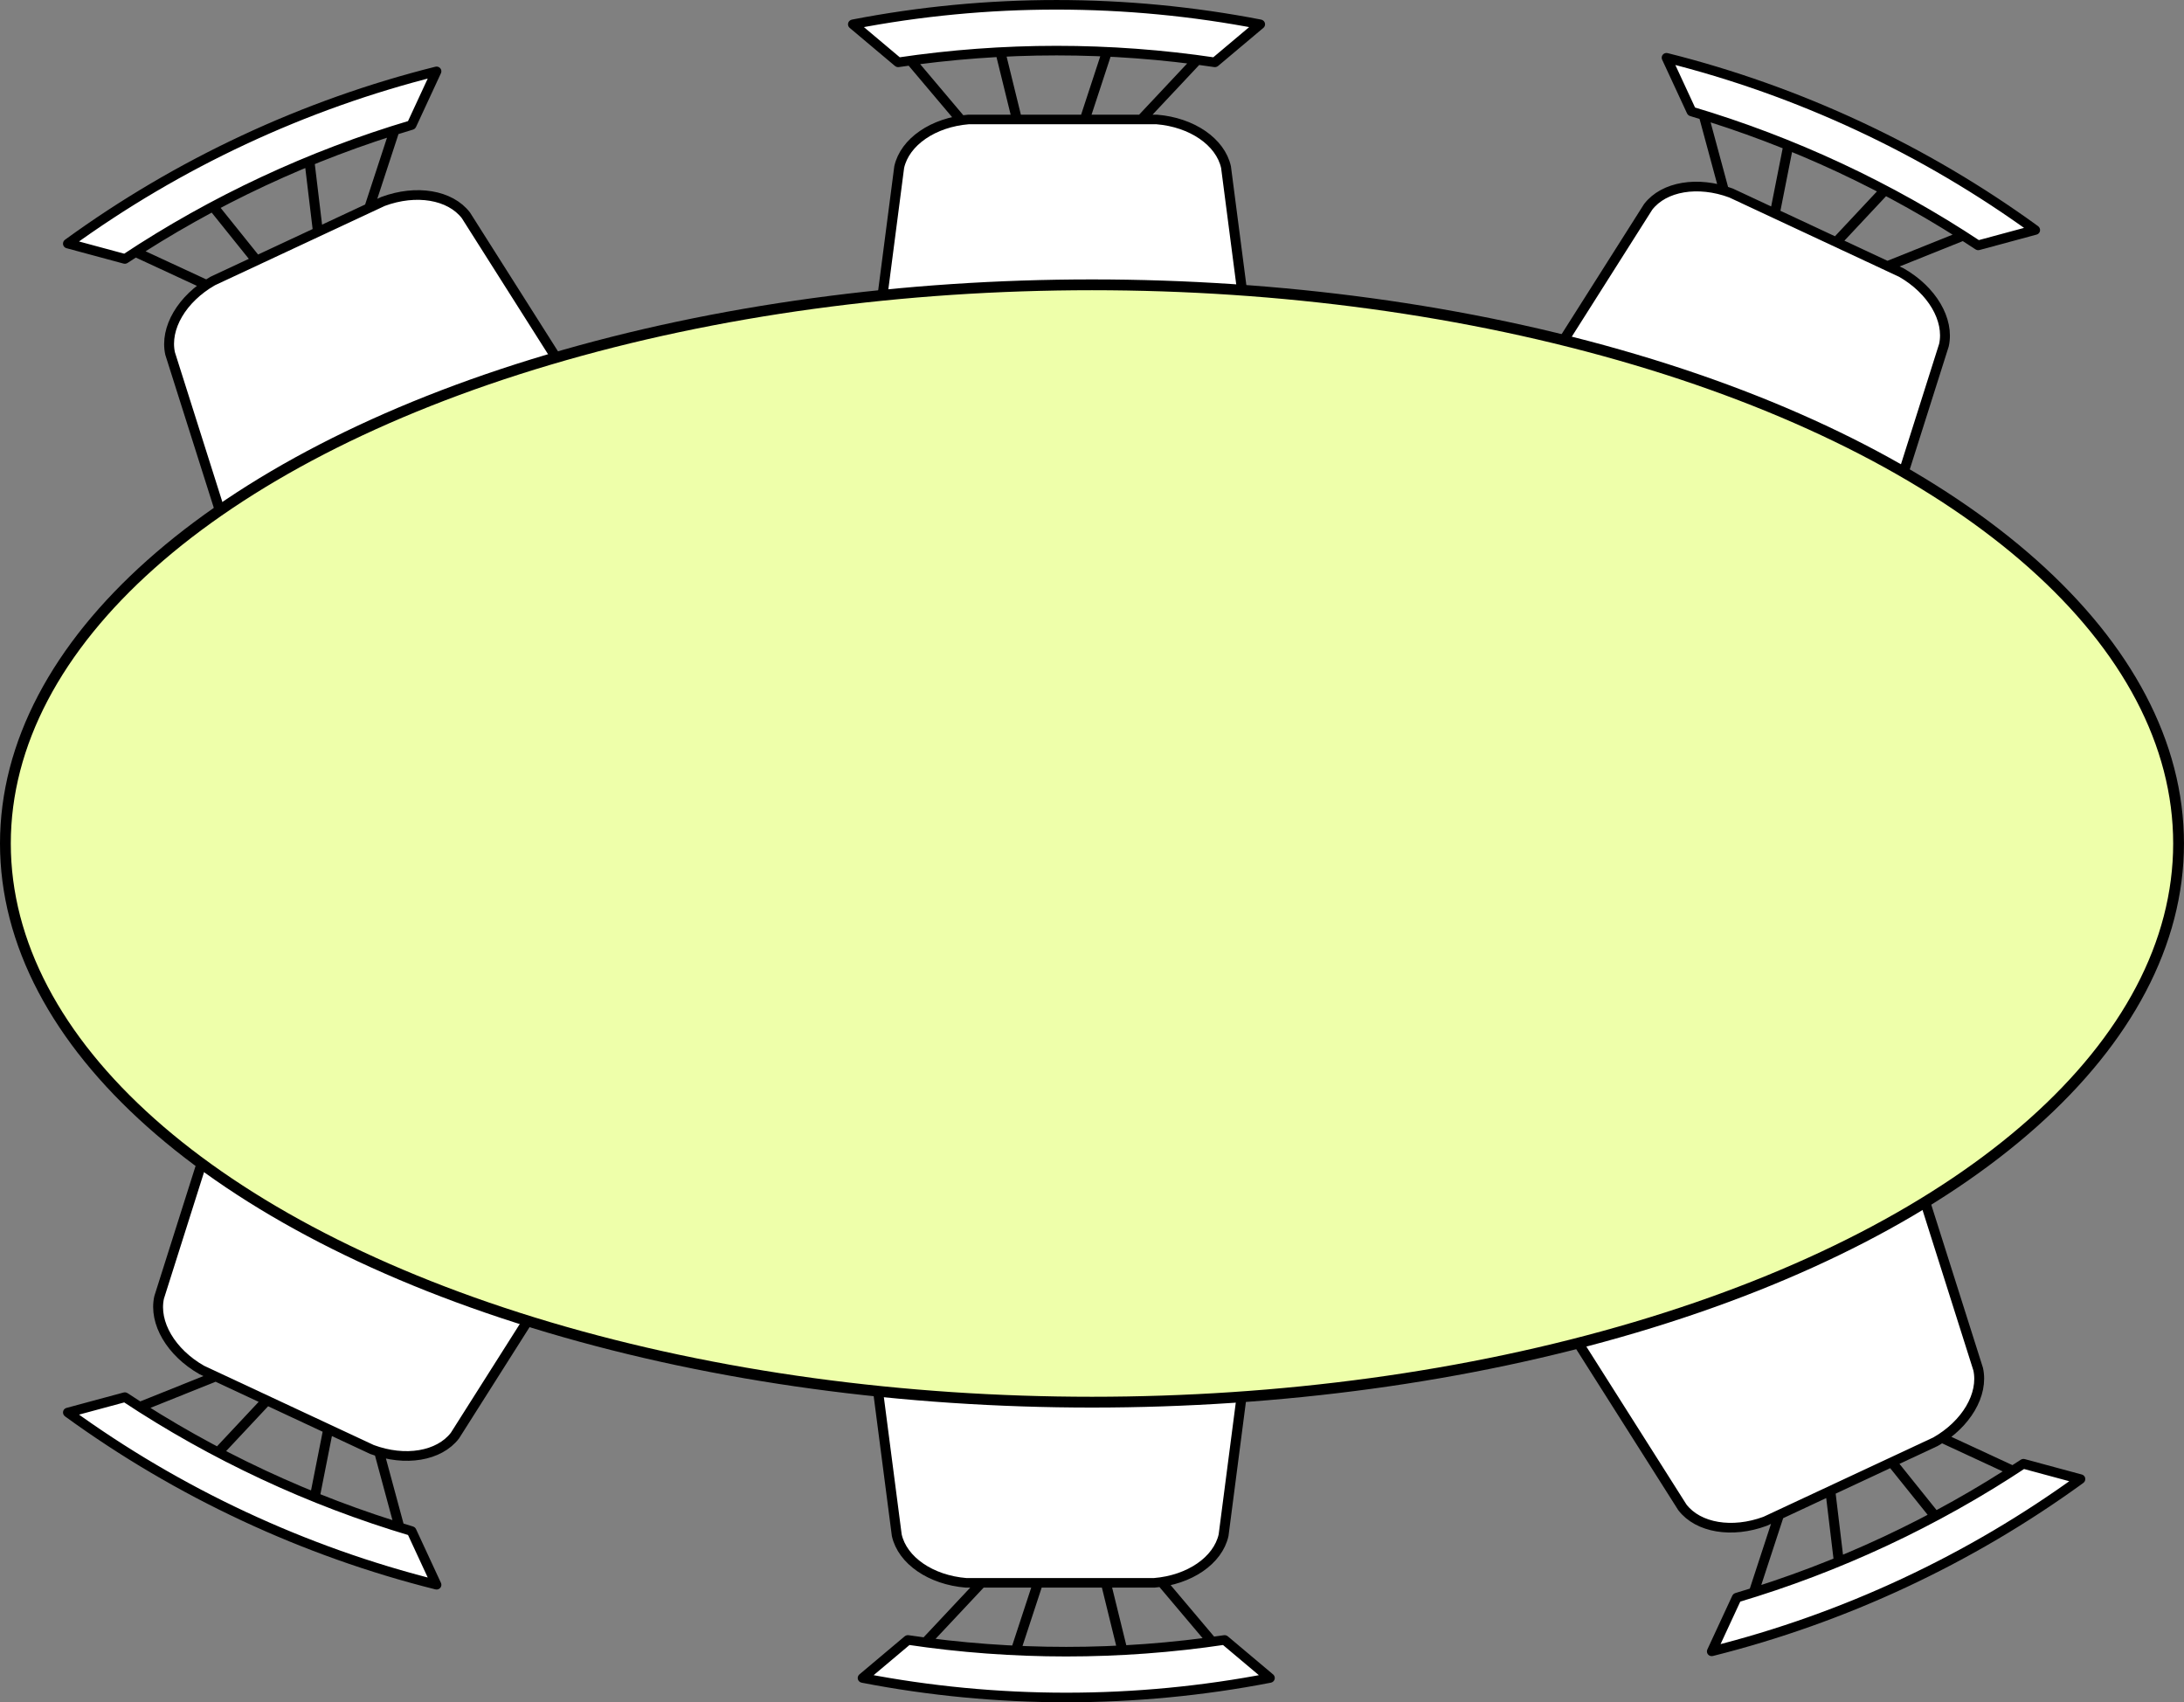 <?xml version="1.0" encoding="UTF-8" standalone="no"?>
<!-- Created with Inkscape (http://www.inkscape.org/) -->

<svg
   xmlns:dc="http://purl.org/dc/elements/1.1/"
   xmlns:cc="http://creativecommons.org/ns#"
   xmlns:rdf="http://www.w3.org/1999/02/22-rdf-syntax-ns#"
   xmlns:svg="http://www.w3.org/2000/svg"
   xmlns="http://www.w3.org/2000/svg"
   xmlns:sodipodi="http://sodipodi.sourceforge.net/DTD/sodipodi-0.dtd"
   xmlns:inkscape="http://www.inkscape.org/namespaces/inkscape"
   width="80.909mm"
   height="63.055mm"
   viewBox="0 0 80.909 63.055"
   version="1.1"
   id="svg902"
   inkscape:version="0.92.4 (unknown)"
   sodipodi:docname="table3.svg">
  <rect x="0" y="0" width="80.909" height="63.055" fill="#808080" stroke="none"/>
  <defs
     id="defs896" />
  <sodipodi:namedview
     id="base"
     pagecolor="#ffffff"
     bordercolor="#666666"
     borderopacity="1.0"
     inkscape:pageopacity="0.0"
     inkscape:pageshadow="2"
     inkscape:zoom="0.35"
     inkscape:cx="-746.97642"
     inkscape:cy="-107.56976"
     inkscape:document-units="mm"
     inkscape:current-layer="svg902"
     showgrid="false"
     inkscape:window-width="1920"
     inkscape:window-height="1031"
     inkscape:window-x="0"
     inkscape:window-y="0"
     inkscape:window-maximized="1" />
  <g
     class="table"
     transform="translate(-3.958,-277.08)"
     id="g18">
    <g
       id="g845-36-6-3"
       transform="matrix(-0.334,-0.156,0.15,-0.322,19.718,336.655)"
       style="display:inline">
      <path
         id="path843-0-1-7"
         pointer-events="none"
         stroke-miterlimit="10"
         d="m 37.45,17.62 2.98,23.84 C 41,44.97 39.44,48.47 36.46,50.4 26.25,52 15.85,52 5.64,50.4 2.65,48.47 1.09,44.97 1.66,41.46 L 4.64,17.62 c 0.57,-2.64 3.42,-4.67 6.96,-4.97 h 18.89 c 3.54,0.3 6.39,2.33 6.96,4.97 z M 10.79,12.65 5.68,6.36 m 10.78,6.29 -1.7,-7.19 m 8.51,7.19 2.27,-7.19 m 3.41,7.19 5.68,-6.29 m 1.7,0.33 C 25.82,5.06 15.06,5.06 4.54,6.69 L 0,2.72 c 13.45,-2.71 27.42,-2.71 40.87,0 z"
         inkscape:connector-curvature="0"
         style="fill:#ffffff;stroke:#000000;stroke-linejoin:round;stroke-miterlimit:10" />
    </g>
    <g
       id="g845-36-6"
       transform="matrix(-0.369,0,0,-0.355,50.999,340.201)">
      <path
         id="path843-0-1"
         pointer-events="none"
         stroke-miterlimit="10"
         d="m 37.45,17.62 2.98,23.84 C 41,44.97 39.44,48.47 36.46,50.4 26.25,52 15.85,52 5.64,50.4 2.65,48.47 1.09,44.97 1.66,41.46 L 4.64,17.62 c 0.57,-2.64 3.42,-4.67 6.96,-4.97 h 18.89 c 3.54,0.3 6.39,2.33 6.96,4.97 z M 10.79,12.65 5.68,6.36 m 10.78,6.29 -1.7,-7.19 m 8.51,7.19 2.27,-7.19 m 3.41,7.19 5.68,-6.29 m 1.7,0.33 C 25.82,5.06 15.06,5.06 4.54,6.69 L 0,2.72 c 13.45,-2.71 27.42,-2.71 40.87,0 z"
         inkscape:connector-curvature="0"
         style="fill:#ffffff;stroke:#000000;stroke-linejoin:round;stroke-miterlimit:10" />
    </g>
    <g
       id="g845-36-6-5"
       transform="matrix(0.369,0,0,0.355,35.558,277.014)">
      <path
         id="path843-0-1-5"
         pointer-events="none"
         stroke-miterlimit="10"
         d="m 37.45,17.62 2.98,23.84 C 41,44.97 39.44,48.47 36.46,50.4 26.25,52 15.85,52 5.64,50.4 2.65,48.47 1.09,44.97 1.66,41.46 L 4.64,17.62 c 0.57,-2.64 3.42,-4.67 6.96,-4.97 h 18.89 c 3.54,0.3 6.39,2.33 6.96,4.97 z M 10.79,12.65 5.68,6.36 m 10.78,6.29 -1.7,-7.19 m 8.51,7.19 2.27,-7.19 m 3.41,7.19 5.68,-6.29 m 1.7,0.33 C 25.82,5.06 15.06,5.06 4.54,6.69 L 0,2.72 c 13.45,-2.71 27.42,-2.71 40.87,0 z"
         inkscape:connector-curvature="0"
         style="fill:#ffffff;stroke:#000000;stroke-linejoin:round;stroke-miterlimit:10" />
    </g>
    <g
       id="g845-36-6-5-4"
       transform="matrix(0.334,0.156,-0.15,0.322,66.109,278.346)">
      <path
         id="path843-0-1-5-7"
         pointer-events="none"
         stroke-miterlimit="10"
         d="m 37.45,17.62 2.98,23.84 C 41,44.97 39.44,48.47 36.46,50.4 26.25,52 15.85,52 5.64,50.4 2.65,48.47 1.09,44.97 1.66,41.46 L 4.64,17.62 c 0.57,-2.64 3.42,-4.67 6.96,-4.97 h 18.89 c 3.54,0.3 6.39,2.33 6.96,4.97 z M 10.79,12.65 5.68,6.36 m 10.78,6.29 -1.7,-7.19 m 8.51,7.19 2.27,-7.19 m 3.41,7.19 5.68,-6.29 m 1.7,0.33 C 25.82,5.06 15.06,5.06 4.54,6.69 L 0,2.72 c 13.45,-2.71 27.42,-2.71 40.87,0 z"
         inkscape:connector-curvature="0"
         style="fill:#ffffff;stroke:#000000;stroke-linejoin:round;stroke-miterlimit:10" />
    </g>
    <g
       id="g845-36-6-5-6"
       transform="matrix(0.334,-0.156,0.15,0.322,6.067,285.225)">
      <path
         id="path843-0-1-5-5"
         pointer-events="none"
         stroke-miterlimit="10"
         d="m 37.45,17.62 2.98,23.84 C 41,44.97 39.44,48.47 36.46,50.4 26.25,52 15.85,52 5.64,50.4 2.65,48.47 1.09,44.97 1.66,41.46 L 4.64,17.62 c 0.57,-2.64 3.42,-4.67 6.96,-4.97 h 18.89 c 3.54,0.3 6.39,2.33 6.96,4.97 z M 10.79,12.65 5.68,6.36 m 10.78,6.29 -1.7,-7.19 m 8.51,7.19 2.27,-7.19 m 3.41,7.19 5.68,-6.29 m 1.7,0.33 C 25.82,5.06 15.06,5.06 4.54,6.69 L 0,2.72 c 13.45,-2.71 27.42,-2.71 40.87,0 z"
         inkscape:connector-curvature="0"
         style="fill:#ffffff;stroke:#000000;stroke-linejoin:round;stroke-miterlimit:10" />
    </g>
    <g
       id="g845-36-6-6"
       transform="matrix(-0.334,0.156,-0.15,-0.322,81.435,332.746)">
      <path
         id="path843-0-1-9"
         pointer-events="none"
         stroke-miterlimit="10"
         d="m 37.45,17.62 2.98,23.84 C 41,44.97 39.44,48.47 36.46,50.4 26.25,52 15.85,52 5.64,50.4 2.65,48.47 1.09,44.97 1.66,41.46 L 4.64,17.62 c 0.57,-2.64 3.42,-4.67 6.96,-4.97 h 18.89 c 3.54,0.3 6.39,2.33 6.96,4.97 z M 10.79,12.65 5.68,6.36 m 10.78,6.29 -1.7,-7.19 m 8.51,7.19 2.27,-7.19 m 3.41,7.19 5.68,-6.29 m 1.7,0.33 C 25.82,5.06 15.06,5.06 4.54,6.69 L 0,2.72 c 13.45,-2.71 27.42,-2.71 40.87,0 z"
         inkscape:connector-curvature="0"
         style="fill:#ffffff;stroke:#000000;stroke-linejoin:round;stroke-miterlimit:10" />
    </g>
    <ellipse
       ry="20.694"
       rx="40.254"
       cy="308.324"
       cx="44.412"
       id="path5179"
       style="fill:#eeffaa;stroke:#000000;stroke-width:0.4;stroke-miterlimit:4;stroke-dasharray:none;stroke-opacity:1" />
  </g>
</svg>
